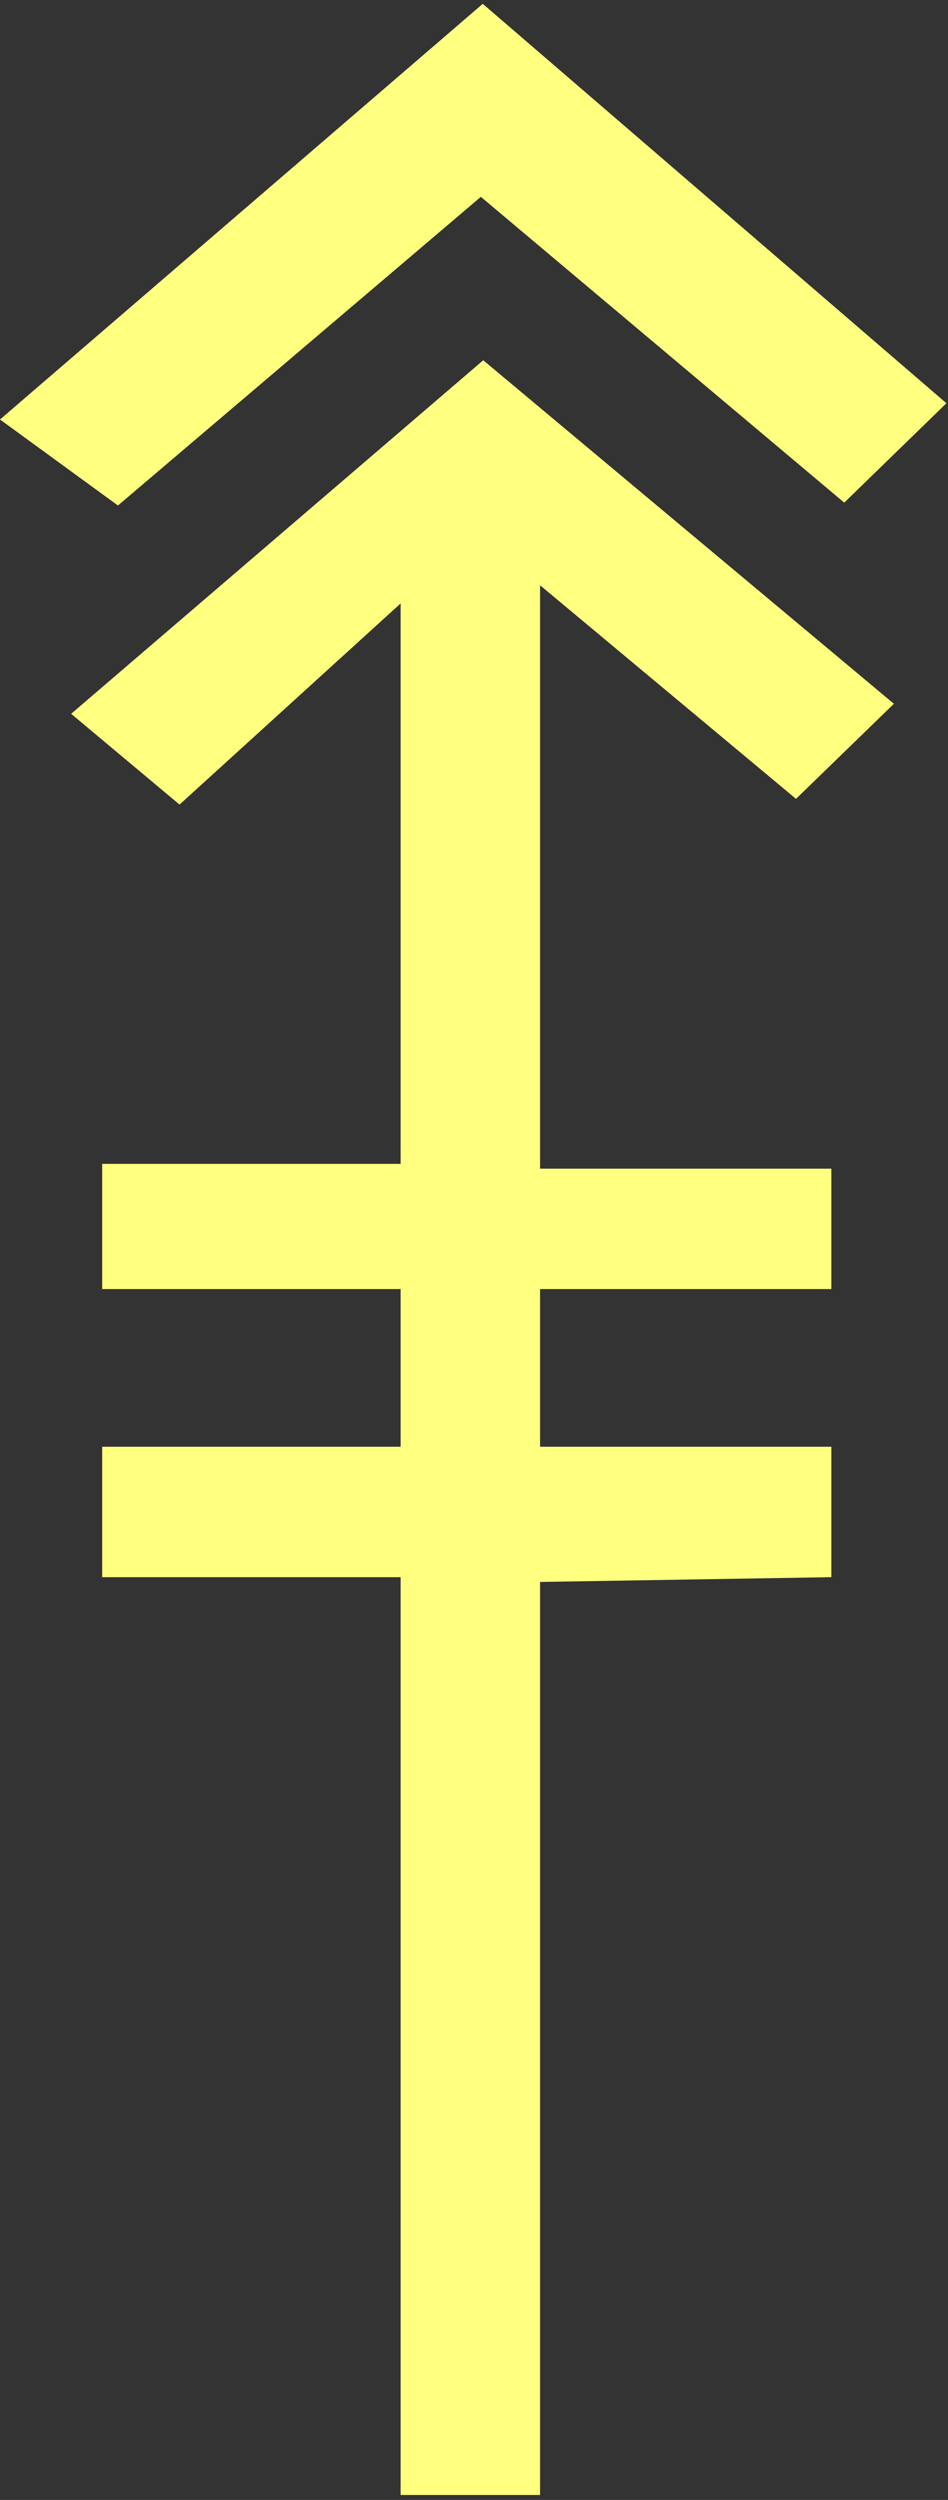 <?xml version="1.0" encoding="UTF-8" standalone="no"?>
<svg
   xmlns:dc="http://purl.org/dc/elements/1.1/"
   xmlns:cc="http://creativecommons.org/ns#"
   xmlns:rdf="http://www.w3.org/1999/02/22-rdf-syntax-ns#"
   xmlns:svg="http://www.w3.org/2000/svg"
   xmlns="http://www.w3.org/2000/svg"
   id="svg7"
   height="55.32mm"
   width="20.99mm"
   version="1.0">
  <rect width="100%" height="100%" fill="#333333" stroke="none"/>
  <defs
     id="defs3">
    <pattern
       y="0"
       x="0"
       height="6"
       width="6"
       patternUnits="userSpaceOnUse"
       id="EMFhbasepattern" />
  </defs>
  <path
     id="path5"
     d="  M 9.87,42.278   L 0,35.085   L 40.399,0.32   L 79.2,33.726   L 70.649,42.038   L 40.24,16.463   L 9.87,42.278  z    M 74.805,58.861   L 66.613,66.813   L 45.195,48.951   L 45.195,208.67   L 33.526,208.67   L 33.526,50.469   L 15.025,67.292   L 5.954,59.7   L 40.439,30.13   L 74.805,58.861  z    M 33.526,107.812   L 33.526,97.342   L 8.551,97.342   L 8.551,107.812   L 33.526,107.812  z    M 33.526,131.907   L 33.526,120.998   L 8.551,120.998   L 8.551,131.907   L 33.526,131.907  z    M 69.57,107.812   L 69.57,97.742   L 45.195,97.742   L 45.195,107.812   L 69.57,107.812  z    M 69.57,131.907   L 69.57,120.998   L 45.195,120.998   L 45.195,132.307   L 69.57,131.907  z   "
     style="fill:#ffff80;fill-rule:evenodd;fill-opacity:1;stroke:none;" />
</svg>
